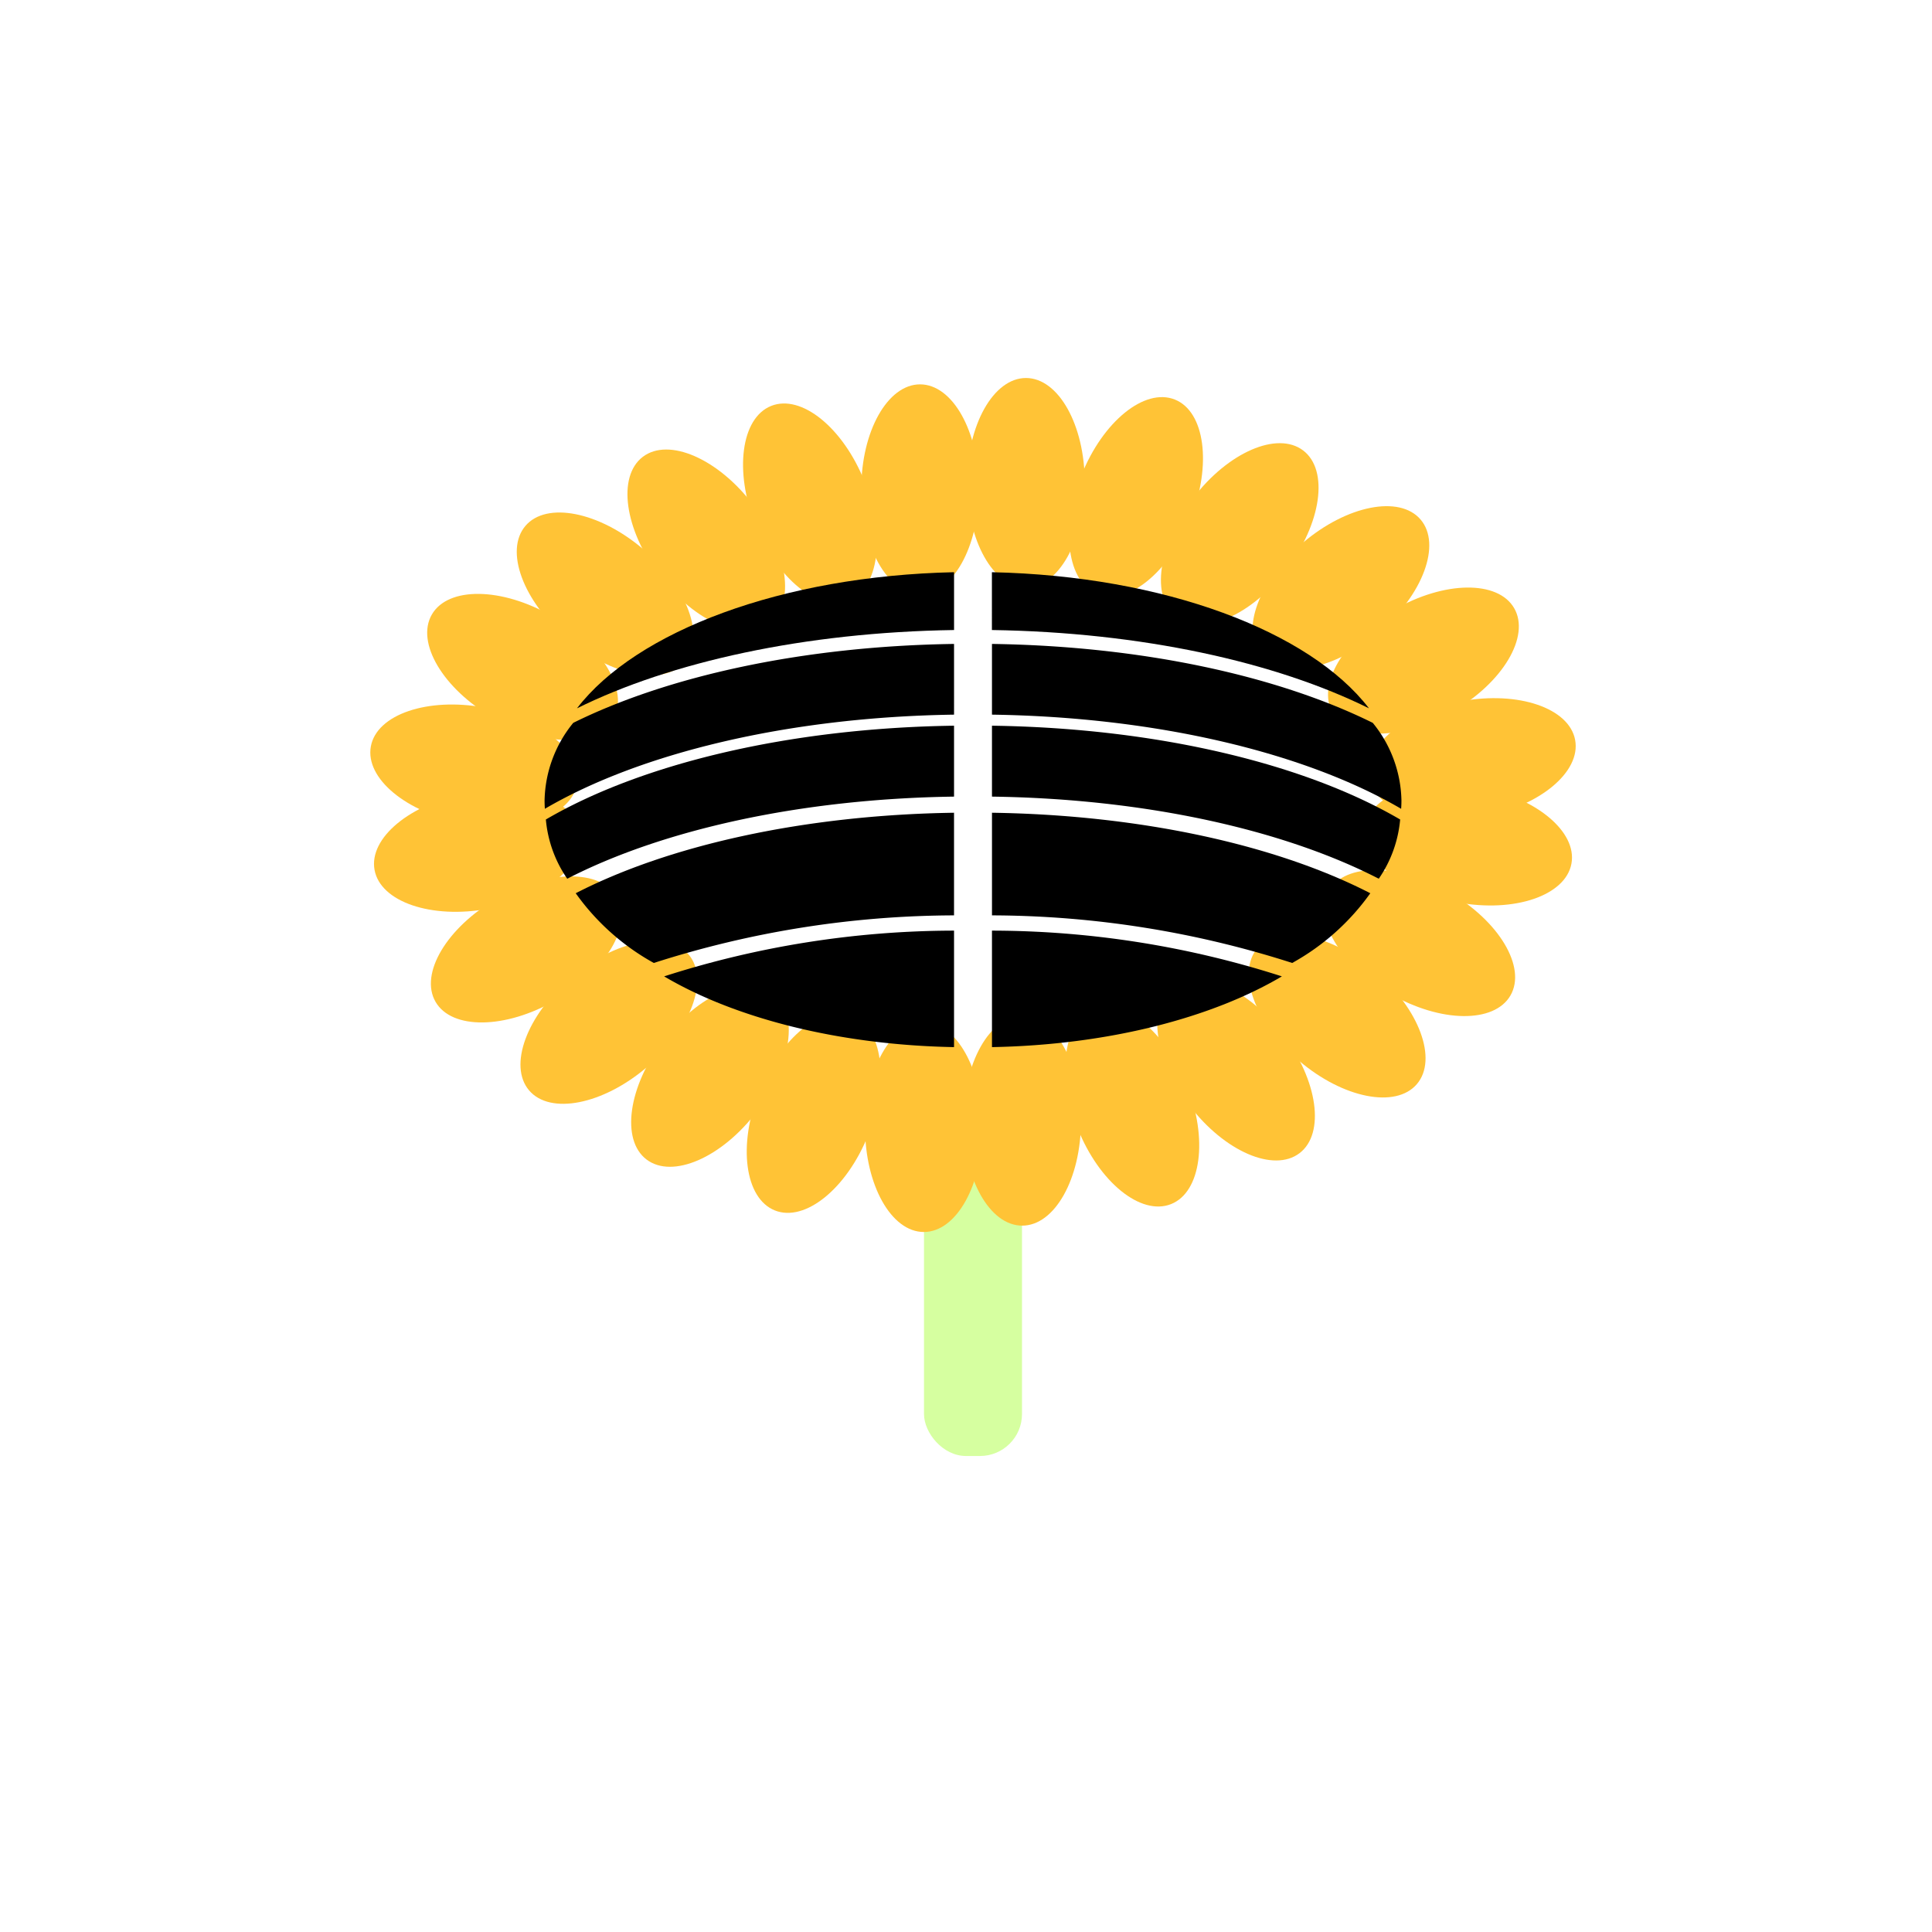 <svg xmlns="http://www.w3.org/2000/svg" xmlns:xlink="http://www.w3.org/1999/xlink" width="138" height="138" viewBox="0 0 138 138">
  <defs>
    <filter id="타원_62" x="0" y="0" width="138" height="138" filterUnits="userSpaceOnUse">
      <feOffset dy="3" input="SourceAlpha"/>
      <feGaussianBlur stdDeviation="3" result="blur"/>
      <feFlood flood-opacity="0.161"/>
      <feComposite operator="in" in2="blur"/>
      <feComposite in="SourceGraphic"/>
    </filter>
    <clipPath id="clip-path">
      <rect id="사각형_18" data-name="사각형 18" width="86.101" height="61" fill="#ffc336"/>
    </clipPath>
  </defs>
  <g id="그룹_40" data-name="그룹 40" transform="translate(-1081 -373)">
    <g transform="matrix(1, 0, 0, 1, 1081, 373)" filter="url(#타원_62)">
      <circle id="타원_62-2" data-name="타원 62" cx="60" cy="60" r="60" transform="translate(9 6)" fill="#fff"/>
    </g>
    <rect id="사각형_19" data-name="사각형 19" width="7" height="21" rx="3" transform="translate(1147 456)" fill="#d6ffa0"/>
    <g id="그룹_39" data-name="그룹 39" transform="translate(1107.45 400)">
      <g id="그룹_38" data-name="그룹 38" transform="translate(0 0)" clip-path="url(#clip-path)">
        <path id="패스_32" data-name="패스 32" d="M71.447,7.484c0,4.133-1.878,7.484-4.2,7.484s-4.2-3.35-4.2-7.484S64.934,0,67.252,0s4.2,3.35,4.2,7.484" transform="translate(-20.419 0)" fill="#ffc336"/>
        <path id="패스_33" data-name="패스 33" d="M51.869,8.155c0,4.133,1.878,7.484,4.2,7.484s4.2-3.35,4.2-7.484S58.382.671,56.065.671s-4.2,3.35-4.2,7.484" transform="translate(-16.796 -0.217)" fill="#ffc336"/>
        <path id="패스_34" data-name="패스 34" d="M82.5,10.7c-1.53,3.839-4.516,6.257-6.668,5.4S73.17,11.433,74.7,7.593s4.516-6.257,6.668-5.4S84.025,6.86,82.5,10.7" transform="translate(-23.903 -0.655)" fill="#ffc336"/>
        <path id="패스_35" data-name="패스 35" d="M92.488,15.91c-2.5,3.29-6.026,4.819-7.871,3.416s-1.31-5.207,1.192-8.5,6.026-4.82,7.871-3.417,1.31,5.207-1.192,8.5" transform="translate(-27.046 -2.232)" fill="#ffc336"/>
        <path id="패스_36" data-name="패스 36" d="M102.228,22.545c-3.145,2.682-6.913,3.428-8.417,1.665s-.174-5.367,2.971-8.049,6.913-3.428,8.417-1.665.174,5.367-2.971,8.049" transform="translate(-30.177 -4.385)" fill="#ffc336"/>
        <path id="패스_37" data-name="패스 37" d="M40.259,11.371c1.53,3.839,4.516,6.257,6.668,5.4s2.657-4.666,1.127-8.506-4.516-6.257-6.668-5.4-2.657,4.666-1.127,8.506" transform="translate(-12.75 -0.872)" fill="#ffc336"/>
        <path id="패스_38" data-name="패스 38" d="M29.455,16.581c2.5,3.29,6.026,4.819,7.871,3.416s1.31-5.207-1.192-8.5-6.026-4.82-7.871-3.417-1.31,5.207,1.192,8.5" transform="translate(-8.797 -2.45)" fill="#ffc336"/>
        <path id="패스_39" data-name="패스 39" d="M19.061,23.216c3.145,2.682,6.913,3.428,8.417,1.665s.174-5.367-2.971-8.049S17.593,13.4,16.09,15.166s-.174,5.367,2.971,8.049" transform="translate(-5.01 -4.602)" fill="#ffc336"/>
        <path id="패스_40" data-name="패스 40" d="M10.725,31.657c3.58,2.066,7.42,2.115,8.579.109s-.8-5.309-4.384-7.376S7.5,22.274,6.342,24.281s.8,5.309,4.384,7.376" transform="translate(-1.946 -7.386)" fill="#ffc336"/>
        <path id="패스_41" data-name="패스 41" d="M6.64,42.964c4.065.749,7.7-.492,8.12-2.771s-2.536-4.733-6.6-5.482S.459,35.2.04,37.483s2.535,4.733,6.6,5.482" transform="translate(0 -11.17)" fill="#ffc336"/>
        <path id="패스_42" data-name="패스 42" d="M11.117,54.231c3.58-2.066,7.42-2.115,8.579-.109s-.8,5.309-4.384,7.376-7.421,2.116-8.579.109.8-5.309,4.384-7.376" transform="translate(-2.073 -17.049)" fill="#ffc336"/>
        <path id="패스_43" data-name="패스 43" d="M7.031,43.759c4.065-.749,7.7.492,8.12,2.771s-2.536,4.733-6.6,5.482S.85,51.519.431,49.24s2.535-4.733,6.6-5.482" transform="translate(-0.127 -14.1)" fill="#ffc336"/>
        <path id="패스_44" data-name="패스 44" d="M110.083,30.986c-3.58,2.066-7.42,2.115-8.579.109s.8-5.309,4.384-7.376,7.421-2.116,8.579-.109-.8,5.309-4.384,7.376" transform="translate(-32.761 -7.168)" fill="#ffc336"/>
        <path id="패스_45" data-name="패스 45" d="M113.607,42.293c-4.065.749-7.7-.492-8.12-2.771s2.536-4.733,6.6-5.482,7.7.492,8.12,2.771-2.535,4.733-6.6,5.482" transform="translate(-34.146 -10.953)" fill="#ffc336"/>
        <path id="패스_46" data-name="패스 46" d="M109.692,53.56c-3.58-2.066-7.421-2.115-8.58-.108s.8,5.309,4.384,7.375,7.42,2.116,8.579.109-.8-5.309-4.383-7.376" transform="translate(-32.635 -16.832)" fill="#ffc336"/>
        <path id="패스_47" data-name="패스 47" d="M113.216,43.088c-4.065-.749-7.7.492-8.12,2.771s2.536,4.733,6.6,5.482,7.7-.492,8.12-2.771-2.535-4.733-6.6-5.482" transform="translate(-34.02 -13.882)" fill="#ffc336"/>
        <path id="패스_48" data-name="패스 48" d="M40.65,72.689c1.53-3.839,4.516-6.257,6.668-5.4s2.657,4.666,1.127,8.506-4.516,6.257-6.668,5.4-2.657-4.666-1.127-8.506" transform="translate(-12.877 -21.734)" fill="#ffc336"/>
        <path id="패스_49" data-name="패스 49" d="M29.846,68.1c2.5-3.29,6.026-4.819,7.871-3.416s1.31,5.207-1.192,8.5S30.5,78,28.654,76.6s-1.31-5.207,1.192-8.5" transform="translate(-8.923 -20.778)" fill="#ffc336"/>
        <path id="패스_50" data-name="패스 50" d="M19.453,62.1c3.145-2.682,6.913-3.428,8.417-1.665s.174,5.367-2.971,8.049-6.913,3.428-8.417,1.665-.174-5.367,2.971-8.049" transform="translate(-5.137 -19.261)" fill="#ffc336"/>
        <path id="패스_51" data-name="패스 51" d="M82.1,72.018c-1.53-3.839-4.516-6.257-6.668-5.4s-2.657,4.666-1.127,8.506,4.516,6.257,6.668,5.4,2.657-4.666,1.127-8.506" transform="translate(-23.776 -21.517)" fill="#ffc336"/>
        <path id="패스_52" data-name="패스 52" d="M92.1,67.429c-2.5-3.29-6.026-4.819-7.871-3.416s-1.31,5.207,1.192,8.5,6.026,4.82,7.871,3.417,1.31-5.207-1.192-8.5" transform="translate(-26.919 -20.56)" fill="#ffc336"/>
        <path id="패스_53" data-name="패스 53" d="M101.836,61.43c-3.145-2.682-6.913-3.428-8.417-1.665s-.174,5.367,2.971,8.049,6.913,3.428,8.417,1.665.174-5.367-2.971-8.049" transform="translate(-30.051 -19.044)" fill="#ffc336"/>
        <path id="패스_54" data-name="패스 54" d="M71.056,74.89c0-4.133-1.879-7.484-4.2-7.484s-4.2,3.35-4.2,7.484,1.878,7.484,4.2,7.484,4.2-3.35,4.2-7.484" transform="translate(-20.292 -21.828)" fill="#ffc336"/>
        <path id="패스_55" data-name="패스 55" d="M52.261,75.561c0-4.133,1.878-7.484,4.2-7.484s4.2,3.35,4.2,7.484-1.878,7.484-4.2,7.484-4.2-3.35-4.2-7.484" transform="translate(-16.923 -22.045)" fill="#ffc336"/>
        <path id="패스_56" data-name="패스 56" d="M21.833,30.239c6.693-3.314,16.252-5.432,26.934-5.593V20.516c-12.3.264-22.707,4.215-26.934,9.723" transform="translate(-7.07 -6.644)"/>
        <path id="패스_57" data-name="패스 57" d="M20.458,33.73a9.023,9.023,0,0,0-2.048,5.538c0,.2.007.4.022.6,6.767-3.958,17.31-6.552,29.226-6.725V28.092c-10.788.156-20.443,2.292-27.2,5.638" transform="translate(-5.962 -9.097)"/>
        <path id="패스_58" data-name="패스 58" d="M18.545,43.43a8.818,8.818,0,0,0,1.527,4.23c6.753-3.476,16.6-5.712,27.629-5.865V36.73c-11.887.166-22.408,2.752-29.156,6.7" transform="translate(-6.005 -11.894)"/>
        <path id="패스_59" data-name="패스 59" d="M21.7,51.674a16.821,16.821,0,0,0,5.578,4.98,70.706,70.706,0,0,1,21.444-3.4V45.924c-10.786.16-20.415,2.349-27.023,5.75" transform="translate(-7.027 -14.871)"/>
        <path id="패스_60" data-name="패스 60" d="M31.039,61.645c5.024,2.97,12.414,4.9,20.708,5.053V58.377a67.947,67.947,0,0,0-20.708,3.268" transform="translate(-10.051 -18.904)"/>
        <path id="패스_61" data-name="패스 61" d="M92.6,30.239c-6.693-3.314-16.252-5.432-26.934-5.593V20.516c12.3.264,22.707,4.215,26.934,9.723" transform="translate(-21.265 -6.644)"/>
        <path id="패스_62" data-name="패스 62" d="M92.87,33.73a9.023,9.023,0,0,1,2.048,5.538c0,.2-.007.4-.022.6-6.766-3.958-17.31-6.552-29.226-6.725V28.092c10.788.156,20.443,2.292,27.2,5.638" transform="translate(-21.265 -9.097)"/>
        <path id="패스_63" data-name="패스 63" d="M94.827,43.43A8.817,8.817,0,0,1,93.3,47.66c-6.753-3.476-16.6-5.712-27.629-5.865V36.73c11.887.166,22.408,2.752,29.156,6.7" transform="translate(-21.266 -11.894)"/>
        <path id="패스_64" data-name="패스 64" d="M92.694,51.674a16.821,16.821,0,0,1-5.578,4.98,70.706,70.706,0,0,0-21.444-3.4V45.924c10.786.16,20.415,2.349,27.023,5.75" transform="translate(-21.266 -14.871)"/>
        <path id="패스_65" data-name="패스 65" d="M86.379,61.645c-5.024,2.97-12.414,4.9-20.708,5.053V58.377a67.947,67.947,0,0,1,20.708,3.268" transform="translate(-21.266 -18.904)"/>
      </g>
    </g>
  </g>
</svg>

